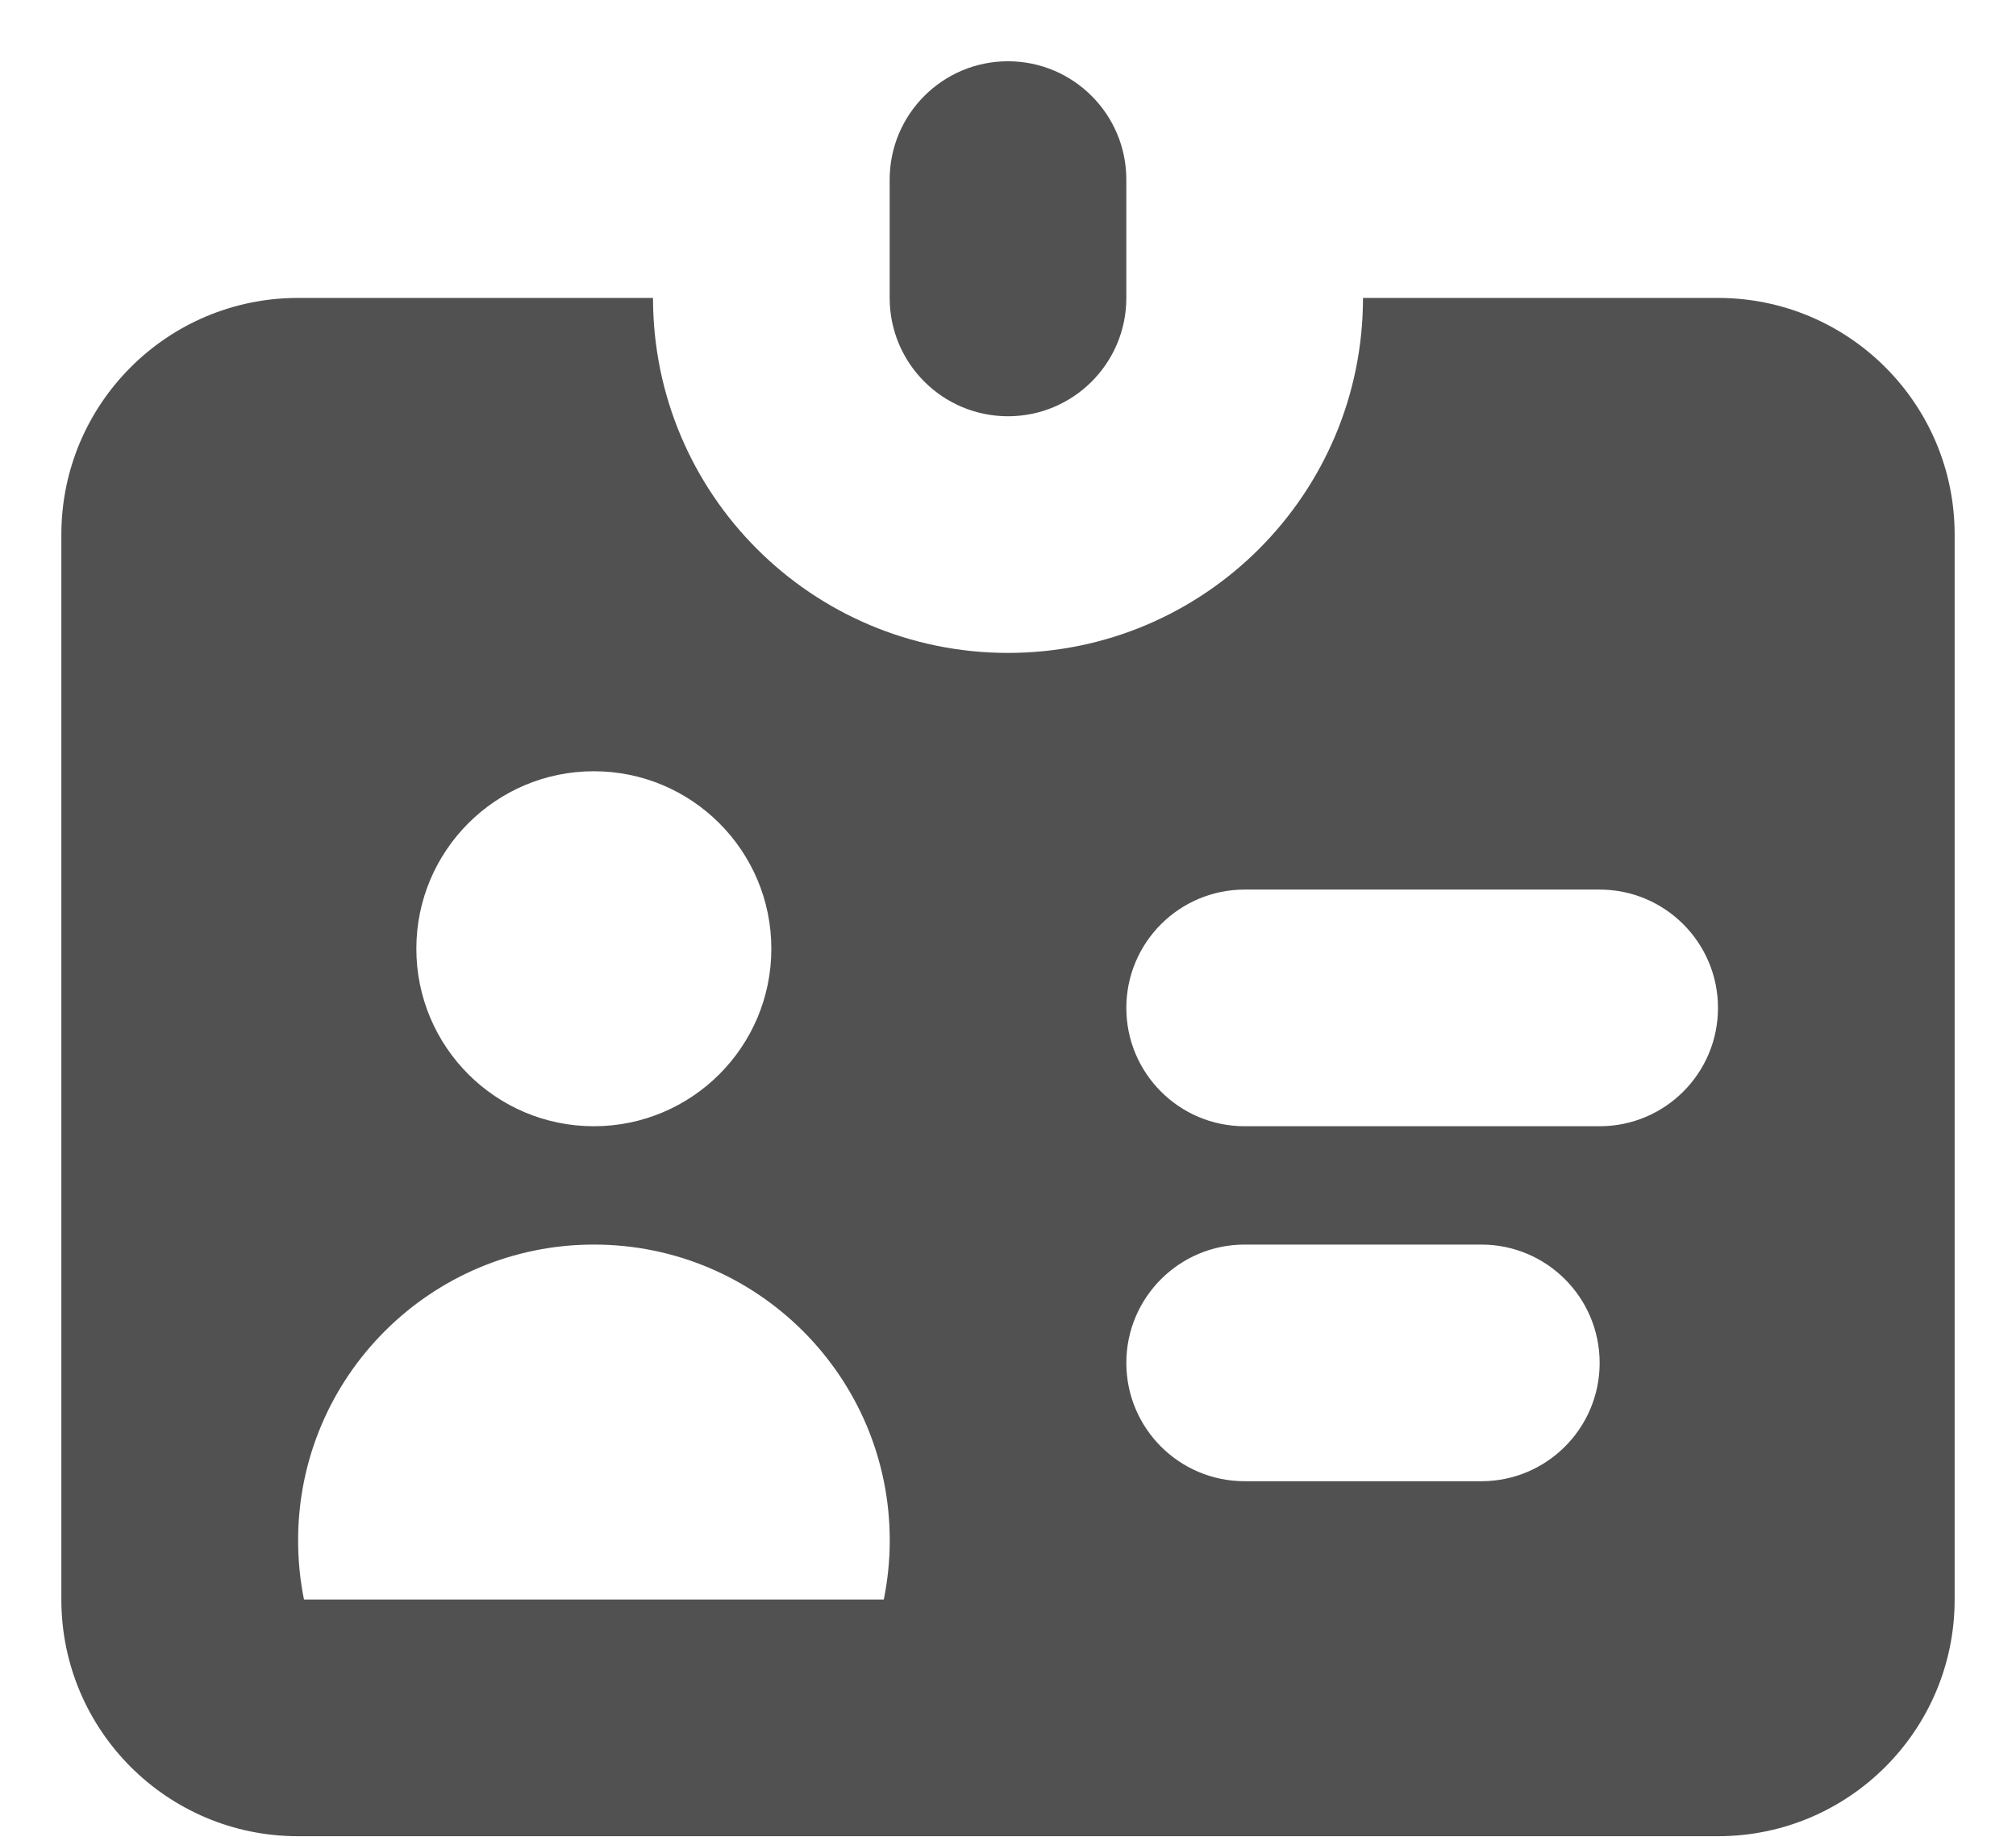<svg width="23" height="21" viewBox="0 0 23 21" fill="none" xmlns="http://www.w3.org/2000/svg">
<path d="M11.5 0.699C10.754 0.699 10.15 1.304 10.15 2.049V3.399C10.15 4.145 10.754 4.749 11.5 4.749C12.245 4.749 12.85 4.145 12.85 3.399V2.049C12.85 1.304 12.245 0.699 11.5 0.699Z" fill="#515151"/>
<path fill-rule="evenodd" clip-rule="evenodd" d="M3.4 3.399H7.45C7.45 5.636 9.263 7.449 11.5 7.449C13.737 7.449 15.55 5.636 15.55 3.399H19.6C21.091 3.399 22.3 4.608 22.3 6.099V18.249C22.3 19.74 21.091 20.949 19.6 20.949H3.4C1.909 20.949 0.7 19.74 0.7 18.249V6.099C0.7 4.608 1.909 3.399 3.4 3.399ZM6.775 12.849C7.893 12.849 8.8 11.943 8.8 10.824C8.8 9.706 7.893 8.799 6.775 8.799C5.657 8.799 4.75 9.706 4.75 10.824C4.75 11.943 5.657 12.849 6.775 12.849ZM10.083 18.249C10.127 18.031 10.151 17.805 10.151 17.574C10.151 15.71 8.64 14.199 6.776 14.199C4.912 14.199 3.401 15.71 3.401 17.574C3.401 17.805 3.424 18.031 3.468 18.249H10.083ZM14.2 10.149C13.454 10.149 12.85 10.754 12.85 11.499C12.85 12.245 13.454 12.849 14.2 12.849H18.25C18.995 12.849 19.6 12.245 19.6 11.499C19.6 10.754 18.995 10.149 18.25 10.149H14.2ZM12.85 15.549C12.85 14.804 13.454 14.199 14.2 14.199H16.9C17.645 14.199 18.25 14.804 18.25 15.549C18.25 16.295 17.645 16.899 16.9 16.899H14.2C13.454 16.899 12.85 16.295 12.85 15.549Z" fill="#515151"/>
</svg>
